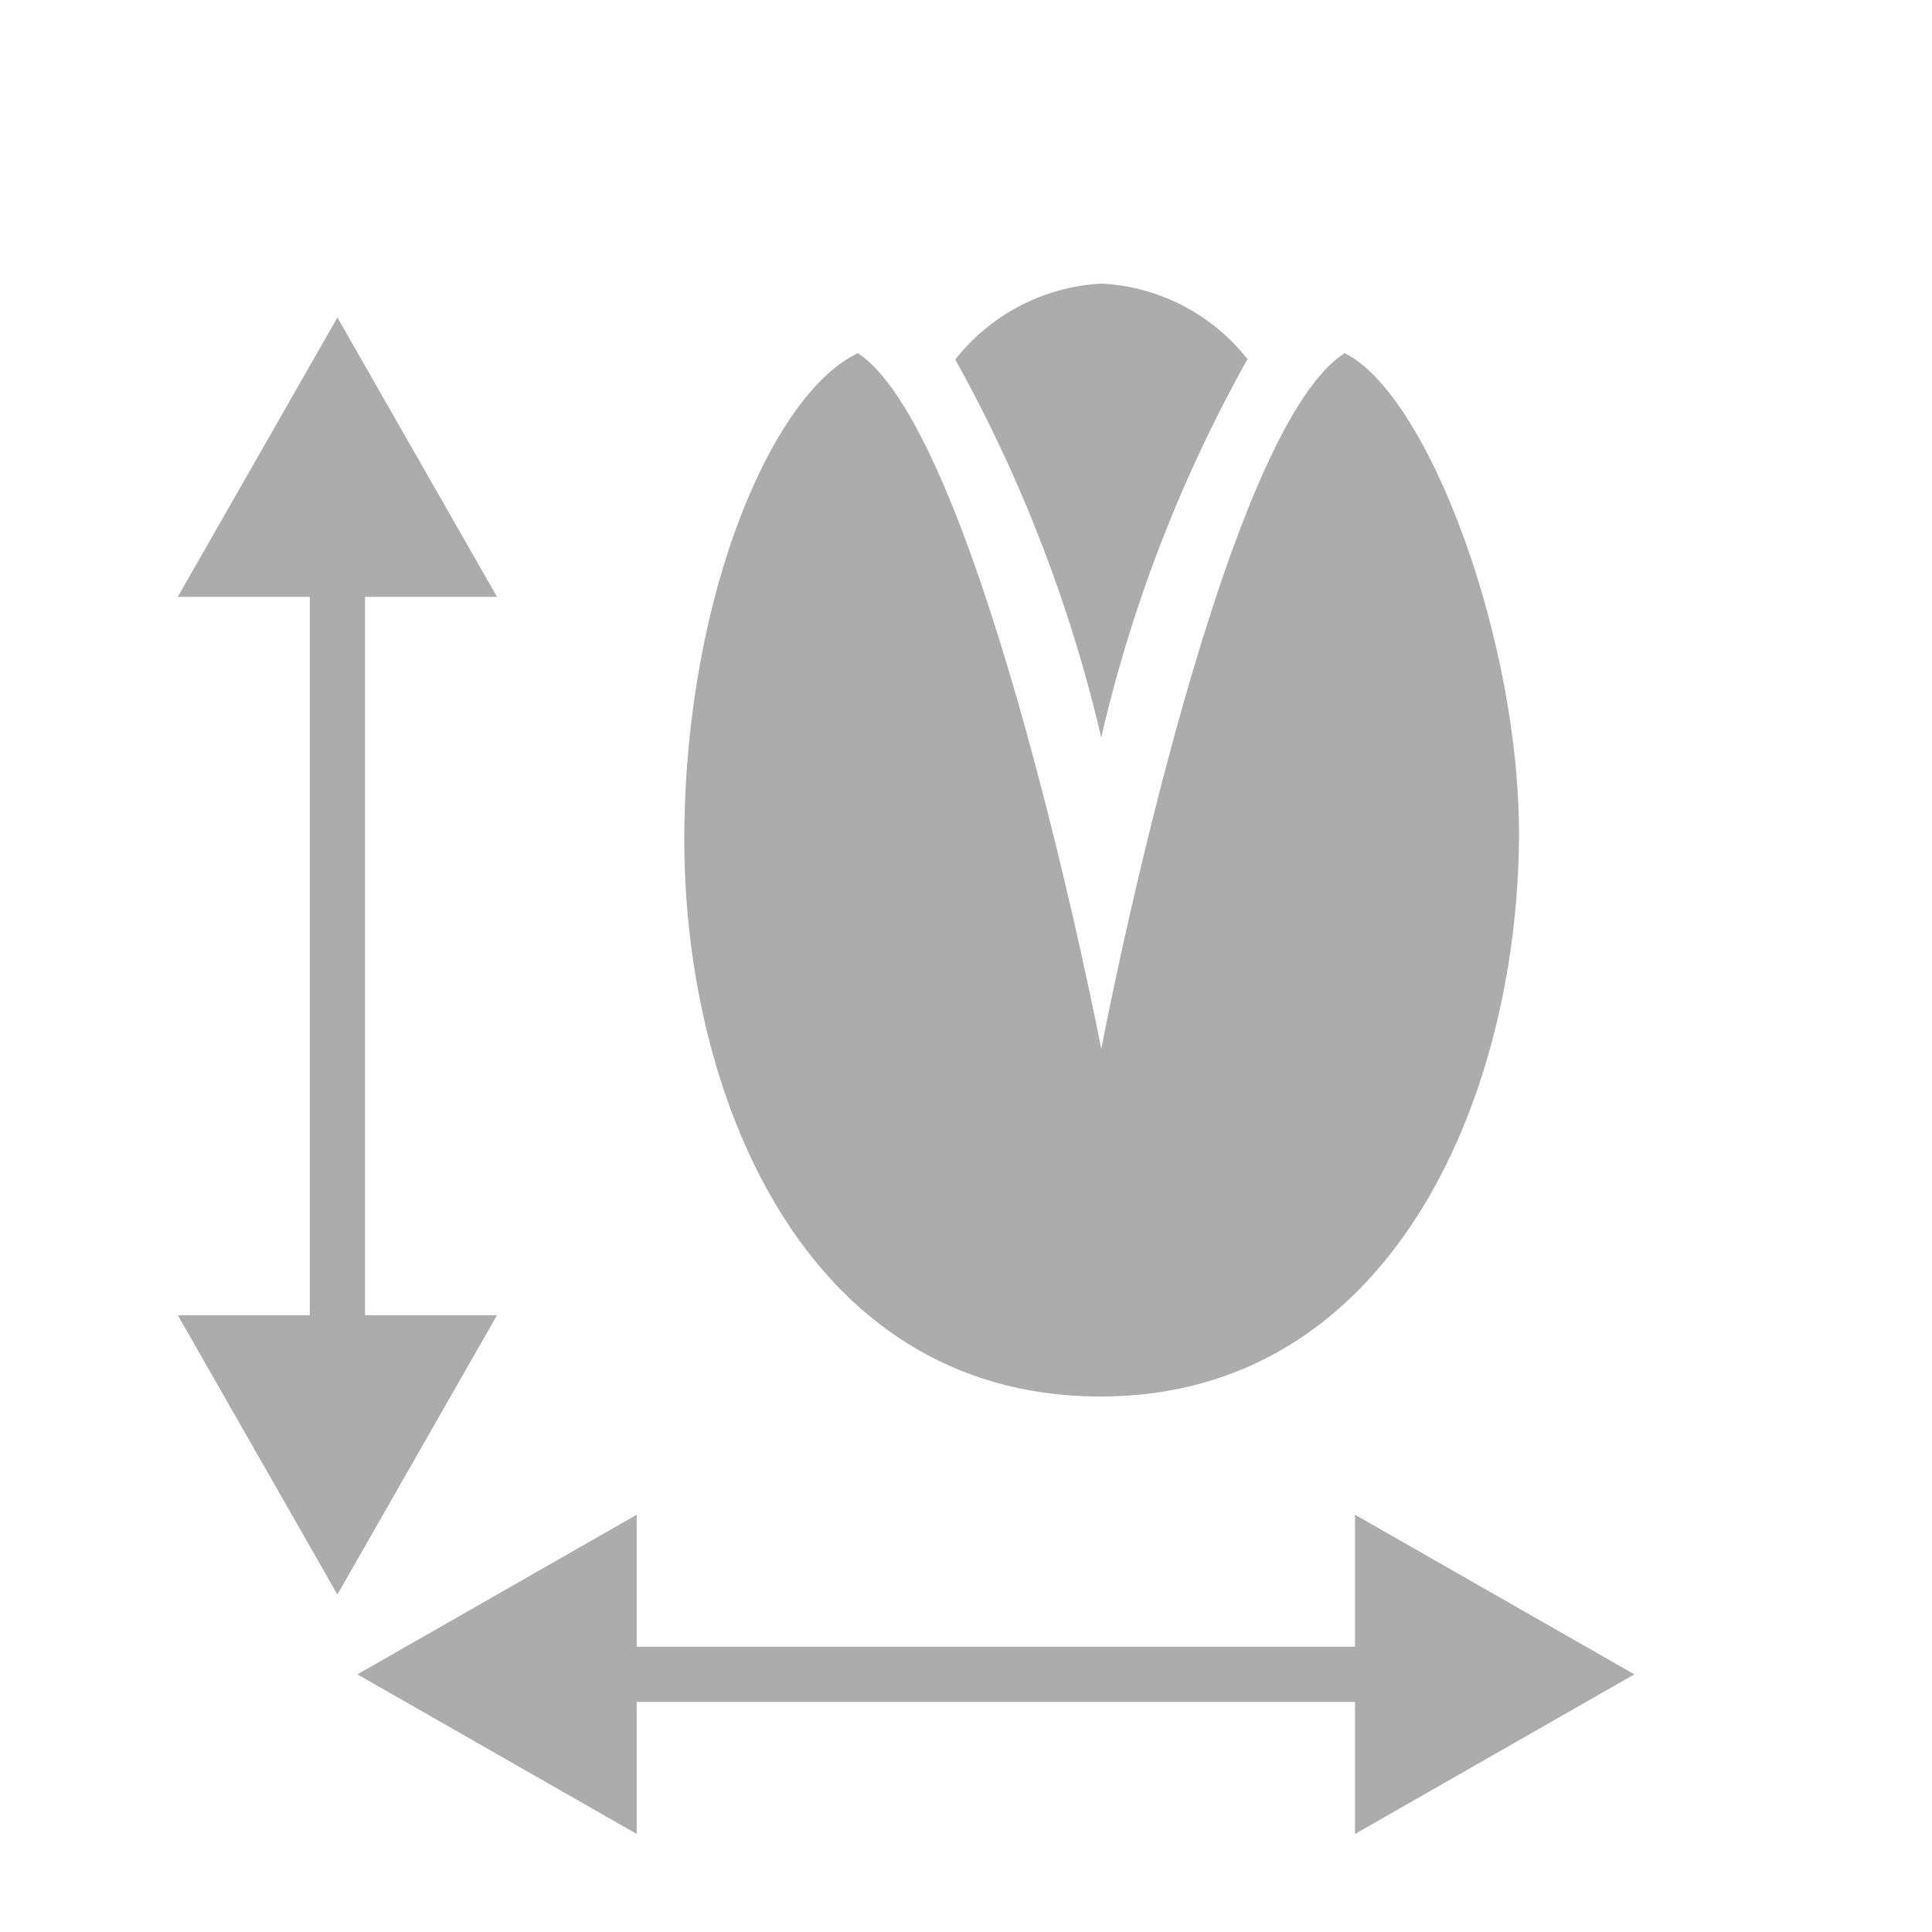 <svg xmlns="http://www.w3.org/2000/svg" xmlns:xlink="http://www.w3.org/1999/xlink" width="42" height="42" viewBox="0 0 42 42">
  <defs>
    <clipPath id="clip-path">
      <rect id="Rectangle_377" data-name="Rectangle 377" width="32.967" height="32.967" transform="translate(0 0)" fill="#acacac" stroke="#707070" stroke-width="1"/>
    </clipPath>
  </defs>
  <g id="Group_8353" data-name="Group 8353" transform="translate(8794 -8762)">
    <rect id="Rectangle_5734" data-name="Rectangle 5734" width="42" height="42" transform="translate(-8794 8762)" fill="none"/>
    <g id="Group_8350" data-name="Group 8350" transform="translate(-8896.135 7761.131)">
      <g id="Mask_Group_11" data-name="Mask Group 11" transform="translate(107.301 1035.967) rotate(-90)" clip-path="url(#clip-path)">
        <g id="pistachio" transform="translate(28.932 9.71) rotate(90)">
          <path id="Path_3680" data-name="Path 3680" d="M6.353,1.641A4.311,4.311,0,0,0,3.181,0,4.318,4.318,0,0,0,0,1.651,31.757,31.757,0,0,1,3.173,9.866a31.213,31.213,0,0,1,3.18-8.224Z" transform="translate(5.891)" fill="#acacac"/>
          <path id="Path_3681" data-name="Path 3681" d="M14.357,0C11.62,1.72,9.065,15.121,9.065,15.121S6.479,1.769,3.773,0C1.95.856.048,5.153,0,10.415-.05,16.023,2.559,22.623,8.963,22.681s9.131-6.495,9.182-12.1C18.184,6.25,16.164.889,14.357,0Z" transform="translate(0 1.512)" fill="#acacac"/>
        </g>
      </g>
      <path id="Path_14120" data-name="Path 14120" d="M0,0H24.291" transform="translate(111.639 1037.268)" fill="#d4d4d4" stroke="#acacac" stroke-linecap="round" stroke-width="1.2"/>
      <path id="Path_14119" data-name="Path 14119" d="M0,0H24.291" transform="translate(109.47 1009.507) rotate(90)" fill="#acacac" stroke="#acacac" stroke-linecap="round" stroke-width="1.2"/>
      <path id="Polygon_3" data-name="Polygon 3" d="M3.47,0,6.94,6.073H0Z" transform="translate(109.904 1040.738) rotate(-90)" fill="#acacac"/>
      <path id="Polygon_5" data-name="Polygon 5" d="M3.47,0,6.94,6.073H0Z" transform="translate(106 1007.771)" fill="#acacac"/>
      <path id="Polygon_4" data-name="Polygon 4" d="M3.47,0,6.94,6.073H0Z" transform="translate(137.665 1033.798) rotate(90)" fill="#acacac"/>
      <path id="Polygon_6" data-name="Polygon 6" d="M3.47,0,6.94,6.073H0Z" transform="translate(112.94 1035.533) rotate(180)" fill="#acacac"/>
    </g>
  </g>
</svg>
